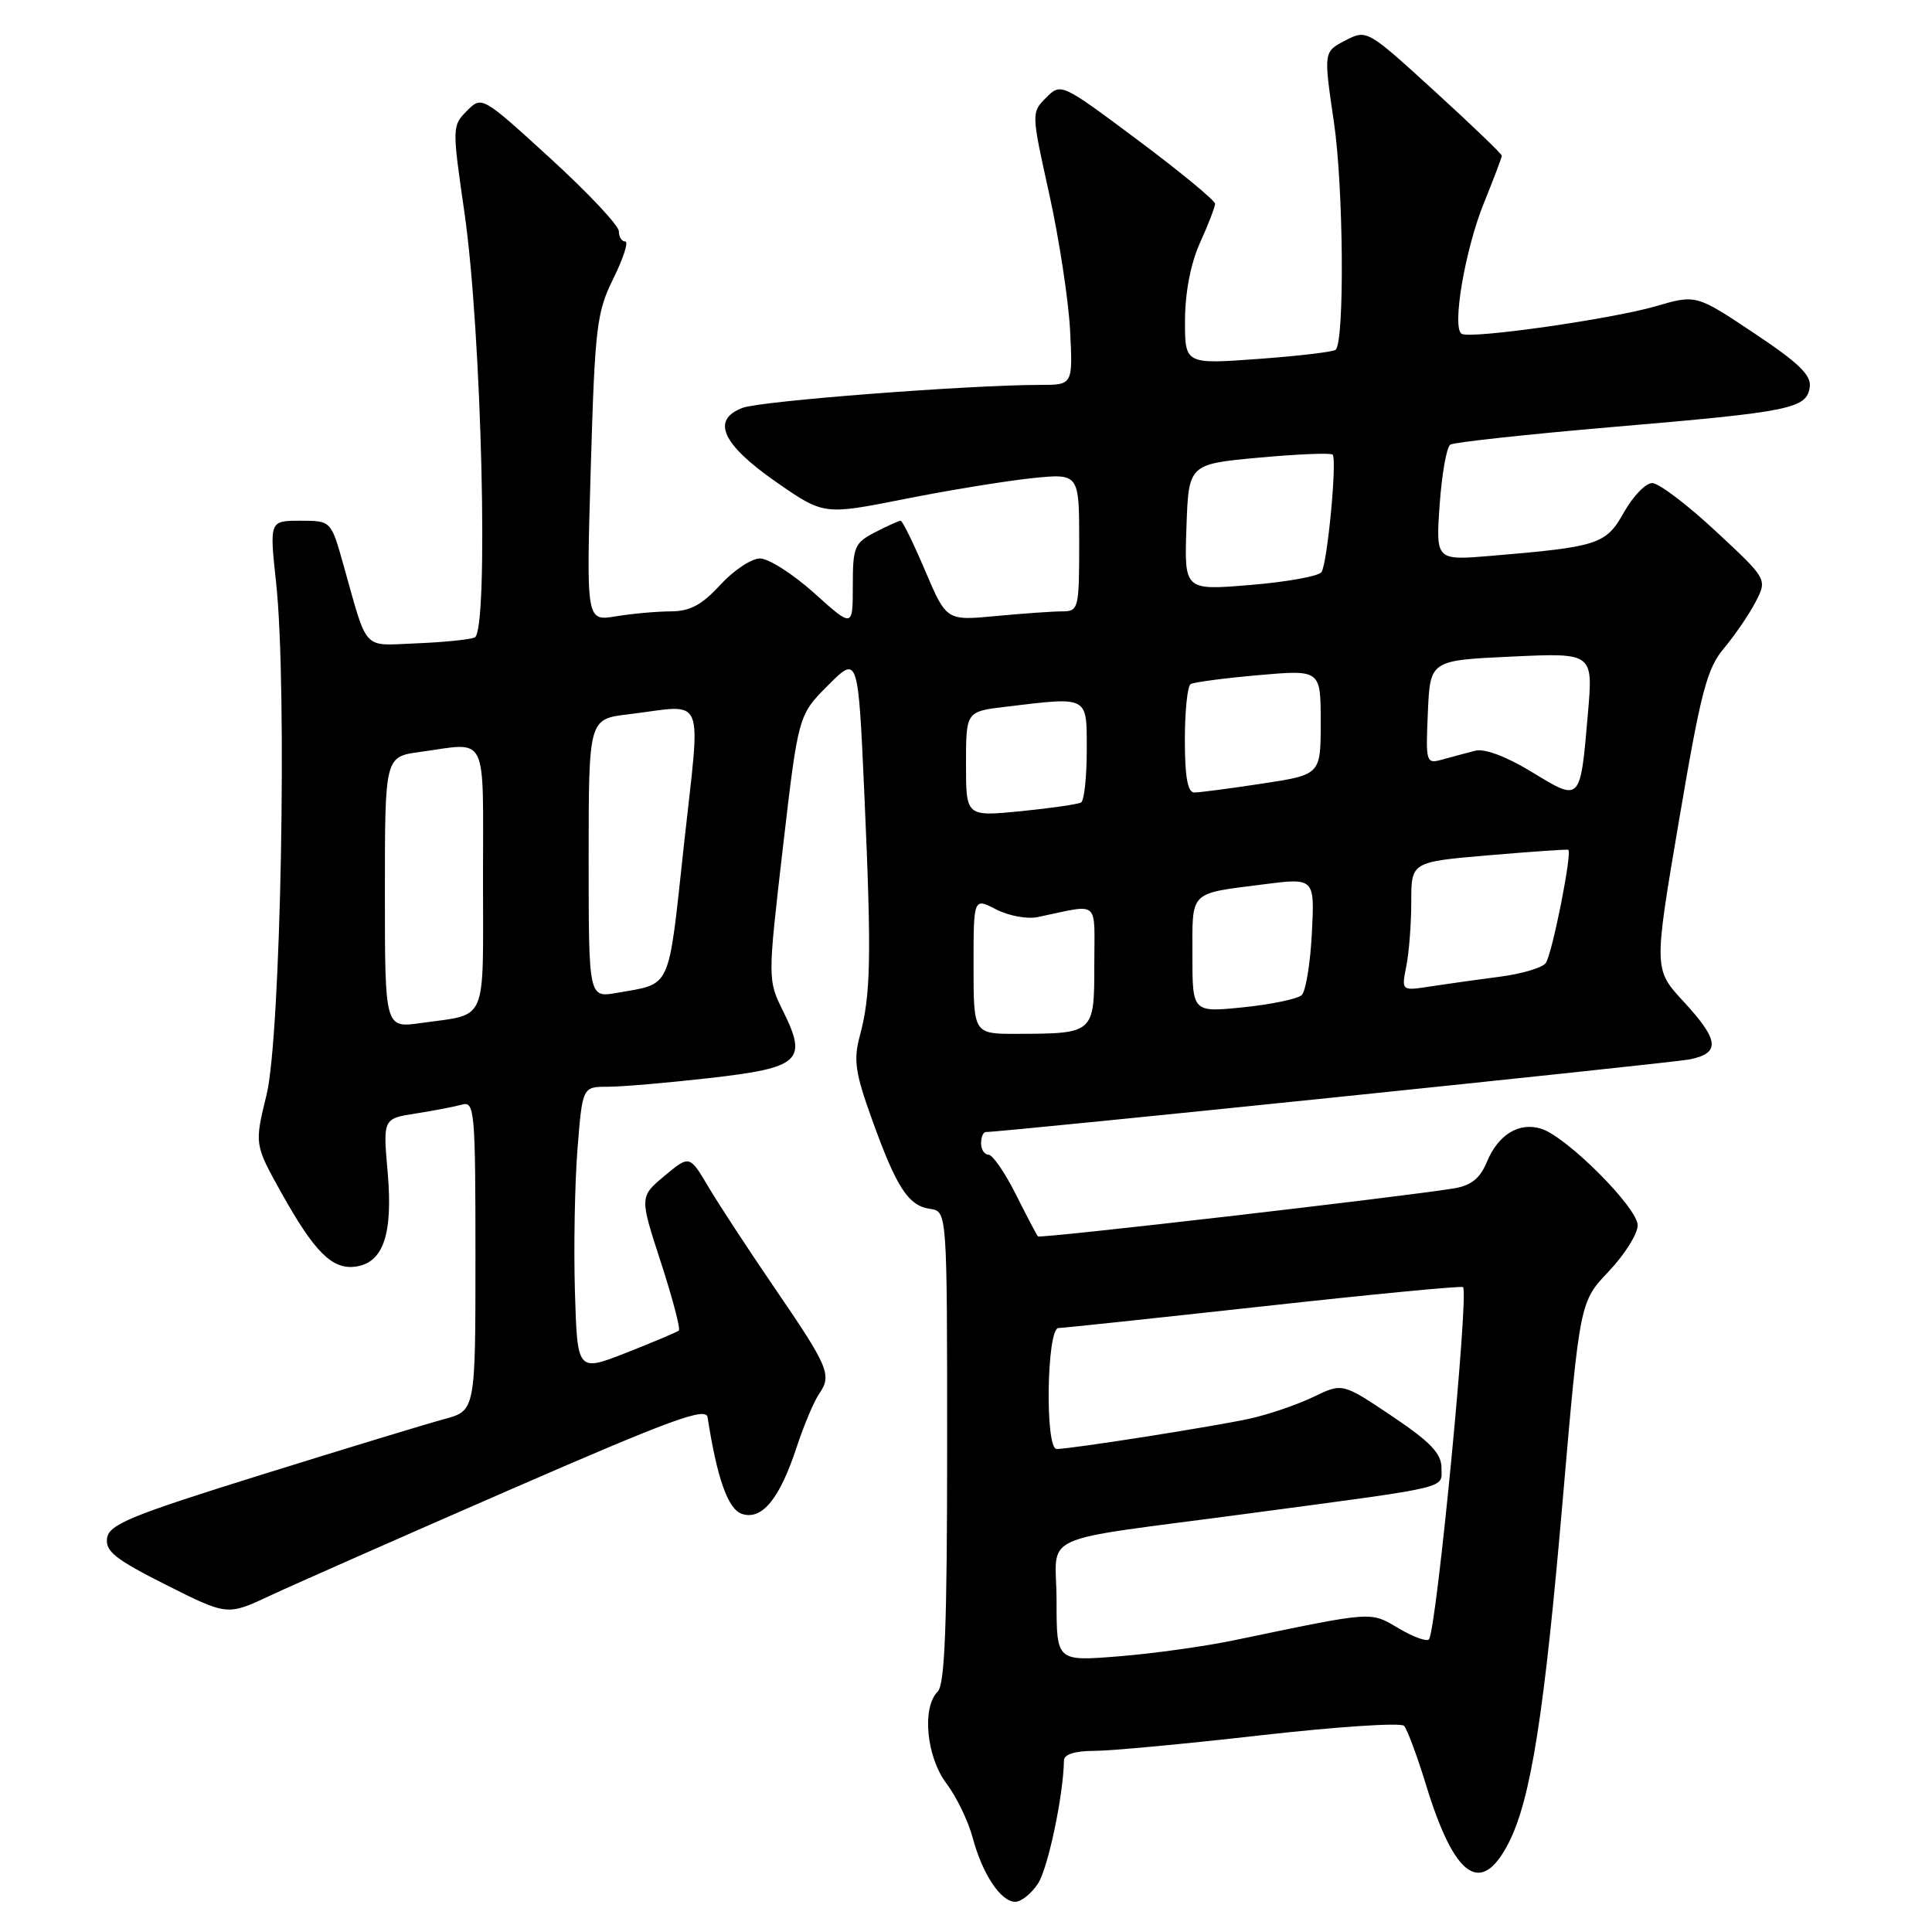 <?xml version="1.0" encoding="UTF-8" standalone="no"?>
<!DOCTYPE svg PUBLIC "-//W3C//DTD SVG 1.1//EN" "http://www.w3.org/Graphics/SVG/1.1/DTD/svg11.dtd" >
<svg xmlns="http://www.w3.org/2000/svg" xmlns:xlink="http://www.w3.org/1999/xlink" version="1.1" viewBox="0 0 256 256">
 <g >
 <path fill="currentColor"
d=" M 137.54 249.58 C 138.87 247.55 140.91 237.87 140.98 233.25 C 140.99 232.46 142.47 232.00 144.98 232.00 C 147.17 232.00 157.13 231.07 167.11 229.93 C 177.10 228.80 185.61 228.23 186.04 228.68 C 186.46 229.13 187.77 232.64 188.95 236.49 C 192.72 248.84 196.26 251.33 199.91 244.18 C 202.85 238.41 204.63 227.13 207.09 198.50 C 209.34 172.50 209.34 172.50 213.17 168.46 C 215.28 166.24 217.00 163.49 217.00 162.36 C 217.00 160.03 207.63 150.65 204.24 149.57 C 201.30 148.64 198.53 150.32 197.03 153.94 C 196.11 156.15 194.95 157.09 192.64 157.47 C 185.65 158.61 137.81 164.14 137.53 163.83 C 137.37 163.65 136.05 161.14 134.60 158.25 C 133.15 155.36 131.52 153.00 130.98 153.00 C 130.44 153.00 130.00 152.32 130.00 151.50 C 130.00 150.68 130.28 150.00 130.62 150.00 C 132.96 150.00 221.38 140.87 223.87 140.38 C 228.00 139.55 227.82 137.84 223.06 132.69 C 219.13 128.42 219.13 128.42 222.48 108.70 C 225.38 91.60 226.17 88.58 228.45 85.88 C 229.89 84.16 231.77 81.41 232.63 79.75 C 234.18 76.74 234.18 76.74 227.34 70.38 C 223.58 66.88 219.80 64.01 218.93 64.01 C 218.07 64.00 216.39 65.74 215.19 67.87 C 212.80 72.13 211.85 72.45 197.61 73.65 C 190.25 74.27 190.25 74.27 190.76 66.89 C 191.05 62.82 191.68 59.24 192.17 58.92 C 192.66 58.60 202.39 57.55 213.78 56.57 C 237.32 54.57 239.38 54.15 239.80 51.30 C 240.04 49.72 238.35 48.09 232.42 44.14 C 224.74 39.02 224.74 39.02 219.39 40.58 C 213.49 42.29 194.97 44.93 193.69 44.24 C 192.34 43.52 194.12 33.06 196.64 26.86 C 197.94 23.66 199.00 20.85 199.00 20.63 C 199.00 20.40 194.98 16.54 190.06 12.05 C 181.14 3.91 181.11 3.89 178.25 5.37 C 175.38 6.86 175.38 6.86 176.75 16.18 C 178.02 24.74 178.18 45.16 176.99 46.34 C 176.72 46.62 172.10 47.17 166.74 47.56 C 157.00 48.27 157.00 48.27 157.02 42.39 C 157.04 38.70 157.78 34.87 159.02 32.14 C 160.11 29.74 161.00 27.43 161.00 27.00 C 161.00 26.57 156.41 22.78 150.80 18.59 C 140.63 10.99 140.58 10.97 138.62 12.94 C 136.65 14.91 136.65 14.96 139.03 25.71 C 140.34 31.64 141.58 39.76 141.79 43.75 C 142.16 51.00 142.16 51.00 137.83 51.00 C 128.32 51.01 100.78 53.13 98.40 54.04 C 94.20 55.63 95.65 58.85 102.82 63.85 C 109.15 68.25 109.15 68.25 119.82 66.13 C 125.70 64.96 133.31 63.72 136.75 63.36 C 143.00 62.72 143.00 62.72 143.00 71.86 C 143.00 80.67 142.92 81.00 140.75 81.01 C 139.51 81.01 135.55 81.29 131.95 81.63 C 125.41 82.25 125.41 82.25 122.59 75.63 C 121.04 71.98 119.58 69.00 119.34 69.00 C 119.10 69.00 117.57 69.69 115.95 70.53 C 113.22 71.94 113.00 72.47 113.00 77.62 C 113.00 83.19 113.00 83.19 107.89 78.59 C 105.08 76.07 101.85 74.00 100.71 74.00 C 99.57 74.00 97.20 75.58 95.44 77.50 C 93.00 80.16 91.43 81.00 88.87 81.01 C 87.01 81.02 83.74 81.31 81.59 81.67 C 77.68 82.31 77.68 82.31 78.28 62.02 C 78.83 43.26 79.06 41.37 81.29 36.87 C 82.61 34.19 83.31 32.00 82.85 32.00 C 82.38 32.00 82.00 31.39 82.00 30.64 C 82.00 29.89 77.92 25.55 72.93 20.99 C 63.87 12.71 63.85 12.70 61.87 14.69 C 59.91 16.64 59.91 16.89 61.53 28.09 C 63.84 43.94 64.79 83.76 62.89 84.48 C 62.12 84.77 58.62 85.11 55.11 85.25 C 47.91 85.53 48.79 86.49 45.48 74.75 C 43.86 69.00 43.86 69.00 39.78 69.00 C 35.70 69.00 35.70 69.00 36.59 77.25 C 38.08 91.07 37.21 137.36 35.32 145.07 C 33.71 151.65 33.71 151.65 37.35 158.17 C 41.71 165.96 44.05 168.27 47.14 167.83 C 50.80 167.31 52.08 163.52 51.37 155.36 C 50.74 148.22 50.74 148.22 55.12 147.54 C 57.53 147.16 60.29 146.63 61.25 146.36 C 62.88 145.90 63.00 147.32 63.00 166.39 C 63.00 186.92 63.00 186.92 58.86 188.04 C 56.58 188.65 45.66 191.98 34.61 195.42 C 17.34 200.81 14.46 201.99 14.19 203.80 C 13.93 205.55 15.28 206.62 22.00 210.00 C 30.13 214.09 30.13 214.09 35.81 211.42 C 38.94 209.96 53.20 203.66 67.50 197.43 C 88.98 188.07 93.55 186.40 93.76 187.80 C 95.02 195.93 96.47 200.02 98.34 200.61 C 100.99 201.45 103.32 198.59 105.57 191.73 C 106.52 188.85 107.86 185.66 108.57 184.64 C 110.25 182.19 109.80 181.12 102.53 170.50 C 99.15 165.55 95.25 159.60 93.87 157.27 C 91.37 153.05 91.37 153.05 88.05 155.81 C 84.74 158.58 84.74 158.58 87.57 167.26 C 89.12 172.03 90.19 176.11 89.95 176.31 C 89.70 176.51 86.58 177.83 83.00 179.24 C 76.50 181.79 76.50 181.79 76.18 171.15 C 76.01 165.29 76.16 156.79 76.52 152.25 C 77.18 144.00 77.18 144.00 80.55 144.00 C 82.41 144.00 88.46 143.48 94.01 142.85 C 105.99 141.49 107.02 140.57 103.81 134.07 C 101.71 129.84 101.71 129.84 103.74 112.29 C 105.78 94.75 105.78 94.75 109.74 90.79 C 113.71 86.82 113.71 86.82 114.55 105.66 C 115.49 126.82 115.39 131.84 113.93 137.26 C 113.07 140.44 113.32 142.16 115.52 148.26 C 118.78 157.34 120.35 159.77 123.23 160.18 C 125.50 160.50 125.50 160.50 125.50 191.70 C 125.50 215.33 125.20 223.20 124.25 224.15 C 122.13 226.27 122.75 232.80 125.41 236.32 C 126.73 238.07 128.30 241.30 128.88 243.50 C 130.18 248.34 132.61 252.00 134.53 252.00 C 135.31 252.00 136.67 250.91 137.54 249.58 Z  M 140.00 212.18 C 140.00 202.86 136.64 204.40 165.50 200.54 C 192.71 196.90 191.00 197.31 191.00 194.48 C 191.00 192.59 189.52 191.05 184.44 187.64 C 177.88 183.24 177.88 183.24 174.05 185.09 C 171.94 186.11 168.17 187.40 165.68 187.96 C 161.16 188.97 141.92 192.00 140.01 192.00 C 138.45 192.00 138.69 176.01 140.25 175.97 C 140.94 175.96 153.20 174.65 167.50 173.08 C 181.80 171.50 193.66 170.36 193.86 170.55 C 194.66 171.30 190.40 215.47 189.36 217.20 C 189.13 217.58 187.34 216.95 185.37 215.79 C 181.49 213.50 182.23 213.45 163.50 217.35 C 159.65 218.15 152.79 219.11 148.25 219.47 C 140.00 220.14 140.00 220.14 140.00 212.18 Z  M 129.00 127.97 C 129.00 118.95 129.00 118.95 131.99 120.50 C 133.64 121.35 136.11 121.81 137.49 121.52 C 145.89 119.78 145.00 119.03 145.00 127.86 C 145.00 136.95 144.98 136.96 134.75 136.99 C 129.00 137.00 129.00 137.00 129.00 127.97 Z  M 51.00 118.25 C 51.00 100.27 51.00 100.27 55.64 99.64 C 64.79 98.38 64.00 96.80 64.00 116.43 C 64.00 135.98 64.73 134.29 55.75 135.56 C 51.00 136.23 51.00 136.23 51.00 118.25 Z  M 158.00 126.55 C 158.00 117.95 157.50 118.45 167.35 117.19 C 174.20 116.31 174.20 116.31 173.83 123.63 C 173.63 127.65 173.02 131.35 172.48 131.86 C 171.94 132.36 168.46 133.09 164.75 133.47 C 158.00 134.16 158.00 134.16 158.00 126.55 Z  M 78.00 113.75 C 78.00 95.28 78.00 95.28 83.25 94.65 C 93.69 93.39 92.86 91.43 90.62 111.99 C 88.50 131.51 89.07 130.26 81.75 131.56 C 78.00 132.22 78.00 132.22 78.00 113.75 Z  M 186.34 128.03 C 186.71 126.22 187.00 122.38 187.00 119.48 C 187.00 114.21 187.00 114.21 197.25 113.33 C 202.89 112.85 207.63 112.52 207.80 112.60 C 208.36 112.90 205.66 126.50 204.81 127.62 C 204.35 128.24 201.61 129.05 198.73 129.42 C 195.85 129.79 191.74 130.37 189.59 130.70 C 185.69 131.31 185.69 131.31 186.34 128.03 Z  M 128.00 101.24 C 128.00 94.28 128.00 94.28 133.25 93.65 C 144.35 92.32 144.00 92.13 144.00 99.44 C 144.00 102.98 143.66 106.08 143.25 106.33 C 142.84 106.57 139.24 107.09 135.25 107.49 C 128.00 108.20 128.00 108.20 128.00 101.24 Z  M 203.00 102.31 C 199.65 100.26 196.72 99.16 195.50 99.47 C 194.40 99.75 192.47 100.27 191.20 100.62 C 188.94 101.25 188.91 101.13 189.20 94.38 C 189.50 87.50 189.50 87.50 200.30 87.00 C 211.10 86.50 211.10 86.50 210.41 94.50 C 209.39 106.35 209.48 106.26 203.00 102.31 Z  M 157.00 98.06 C 157.00 94.24 157.34 90.91 157.76 90.65 C 158.18 90.39 162.23 89.86 166.76 89.46 C 175.00 88.74 175.00 88.74 175.00 95.70 C 175.00 102.65 175.00 102.65 167.25 103.83 C 162.99 104.48 158.94 105.01 158.25 105.01 C 157.37 105.00 157.00 102.94 157.00 98.06 Z  M 157.21 69.87 C 157.50 61.50 157.50 61.50 166.81 60.64 C 171.93 60.17 176.32 59.99 176.58 60.24 C 177.19 60.86 175.90 74.54 175.11 75.80 C 174.78 76.34 170.54 77.11 165.71 77.51 C 156.92 78.24 156.92 78.24 157.21 69.87 Z "/>
</g>
</svg>